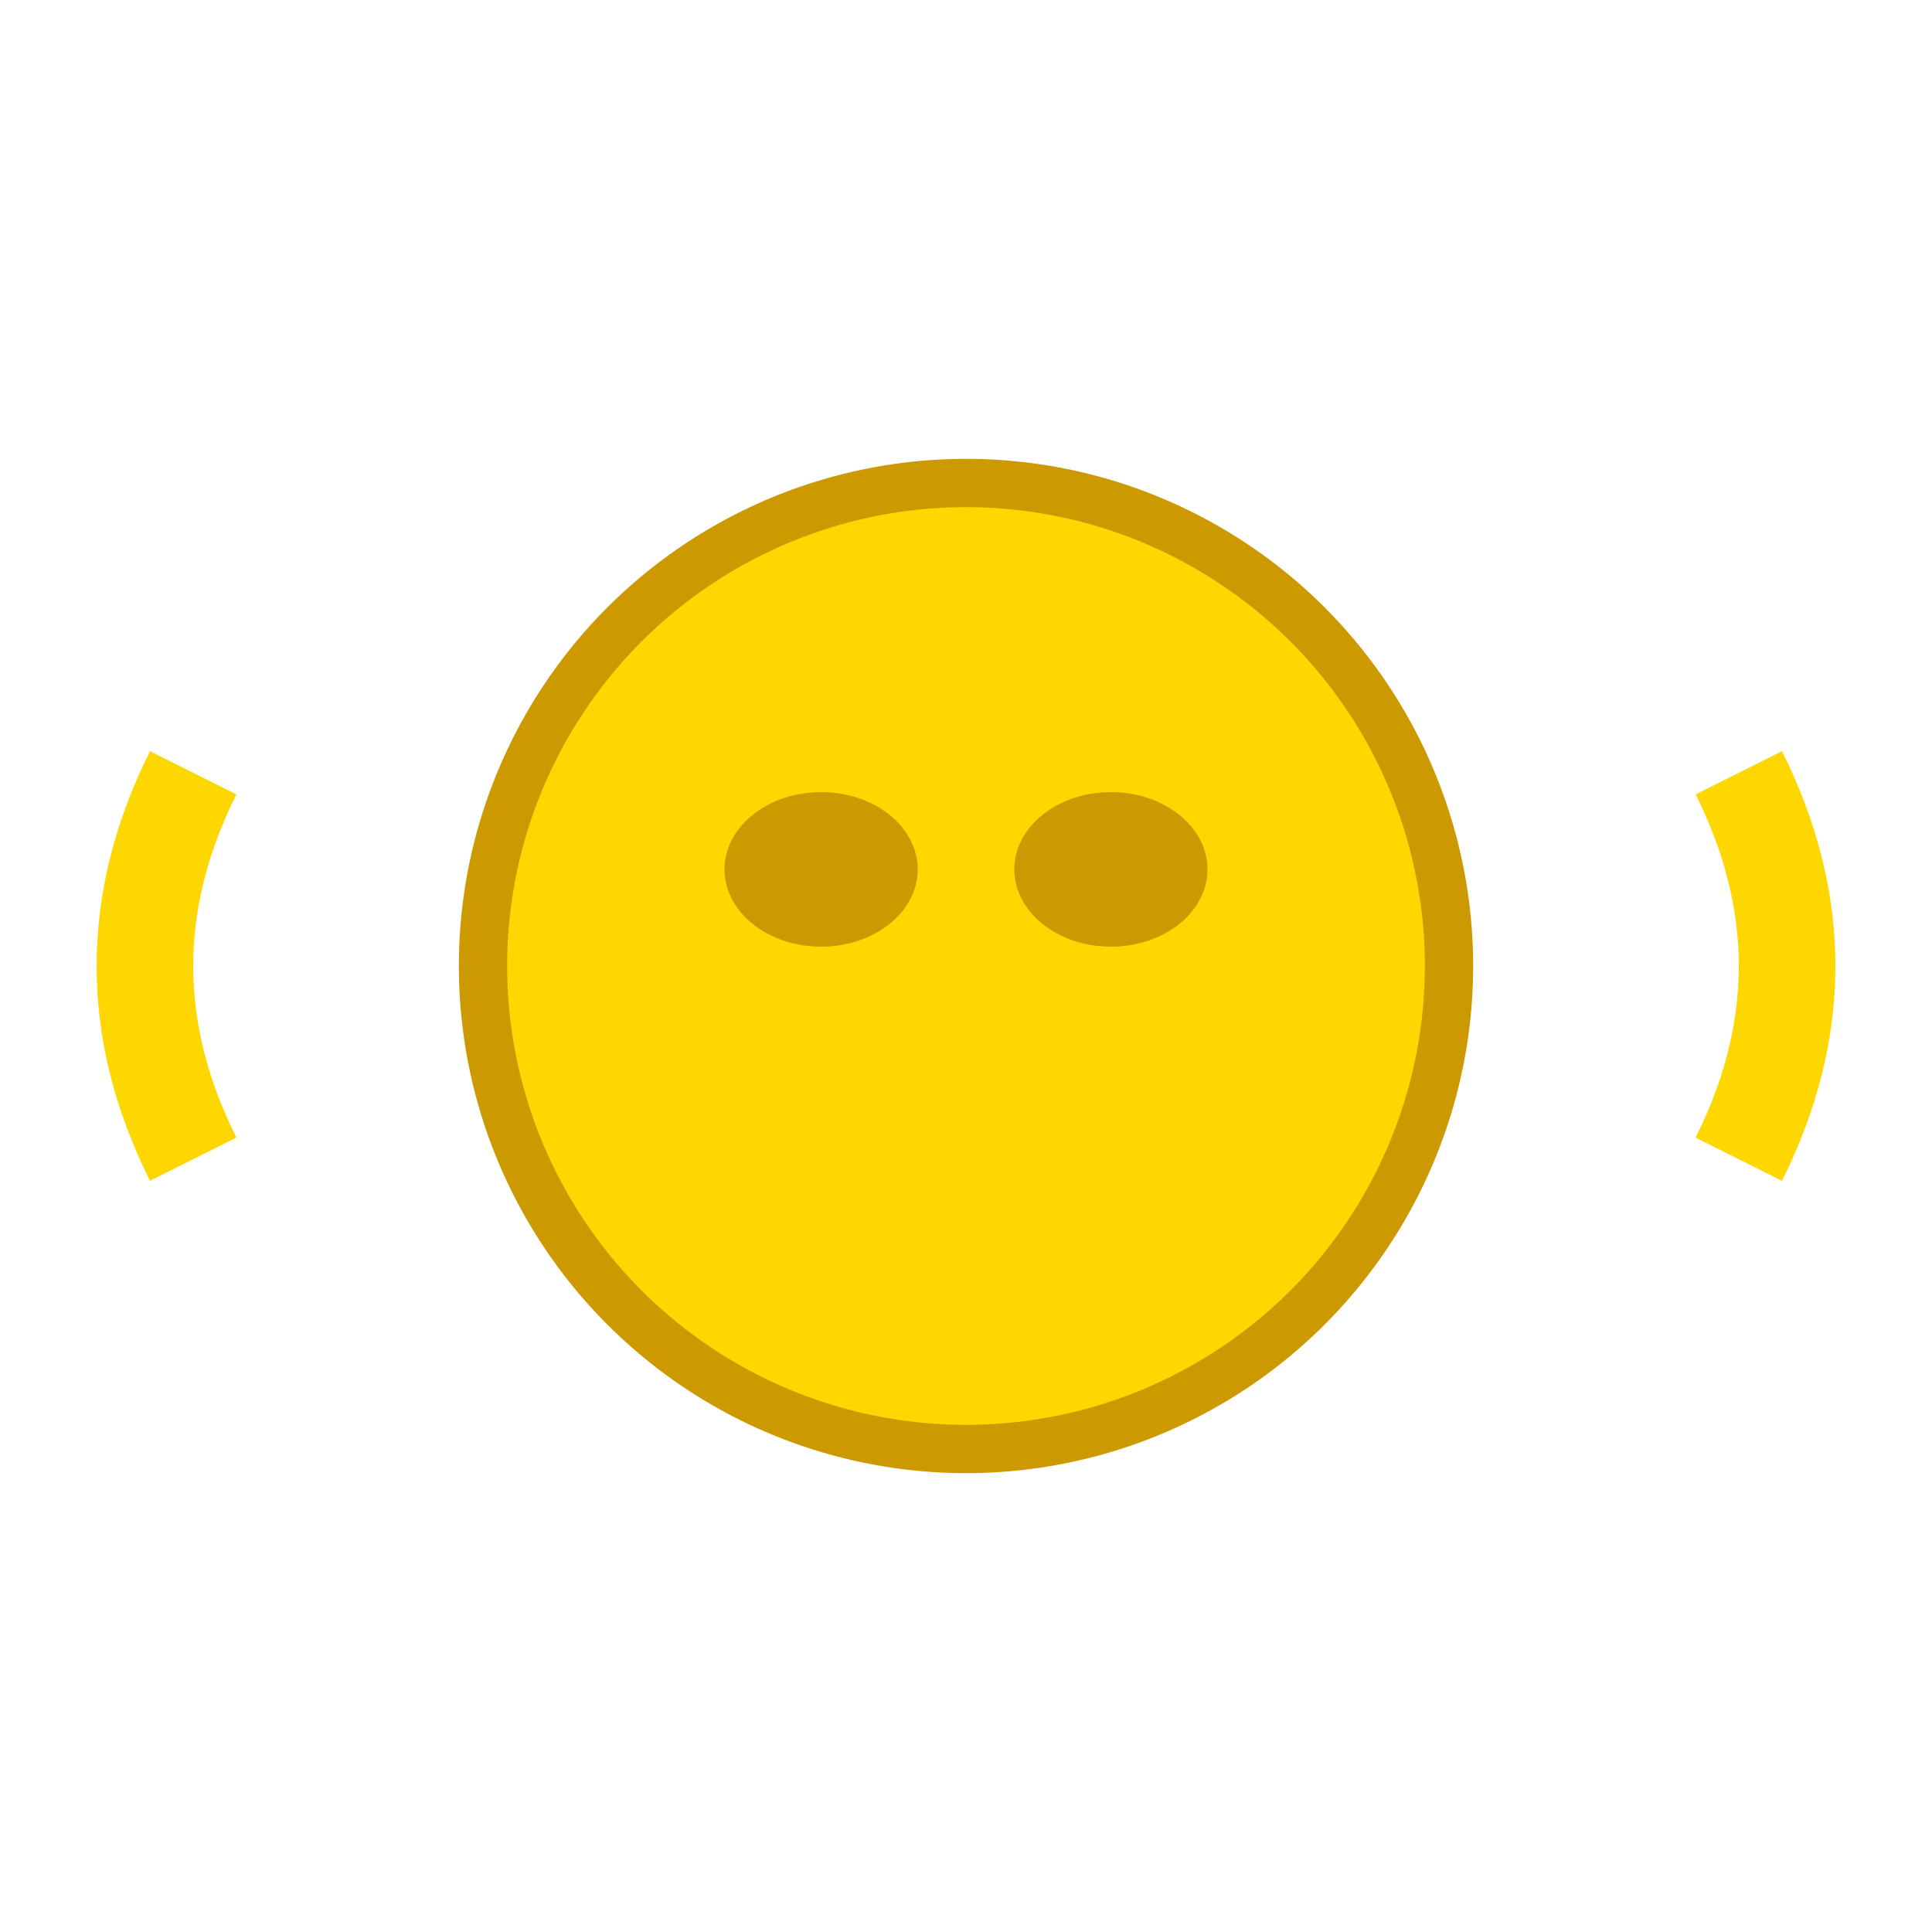 <svg width="20" height="20" xmlns="http://www.w3.org/2000/svg">
  <circle cx="10" cy="10" r="5" fill="#ffd700" stroke="#cc9900" stroke-width="0.5"/>
  <path d="M2,8 Q1,10 2,12" stroke="#ffd700" stroke-width="1" fill="none"/>
  <path d="M18,8 Q19,10 18,12" stroke="#ffd700" stroke-width="1" fill="none"/>
  <ellipse cx="8.5" cy="9" rx="1" ry="0.8" fill="#cc9900"/>
  <ellipse cx="11.5" cy="9" rx="1" ry="0.8" fill="#cc9900"/>
</svg>
